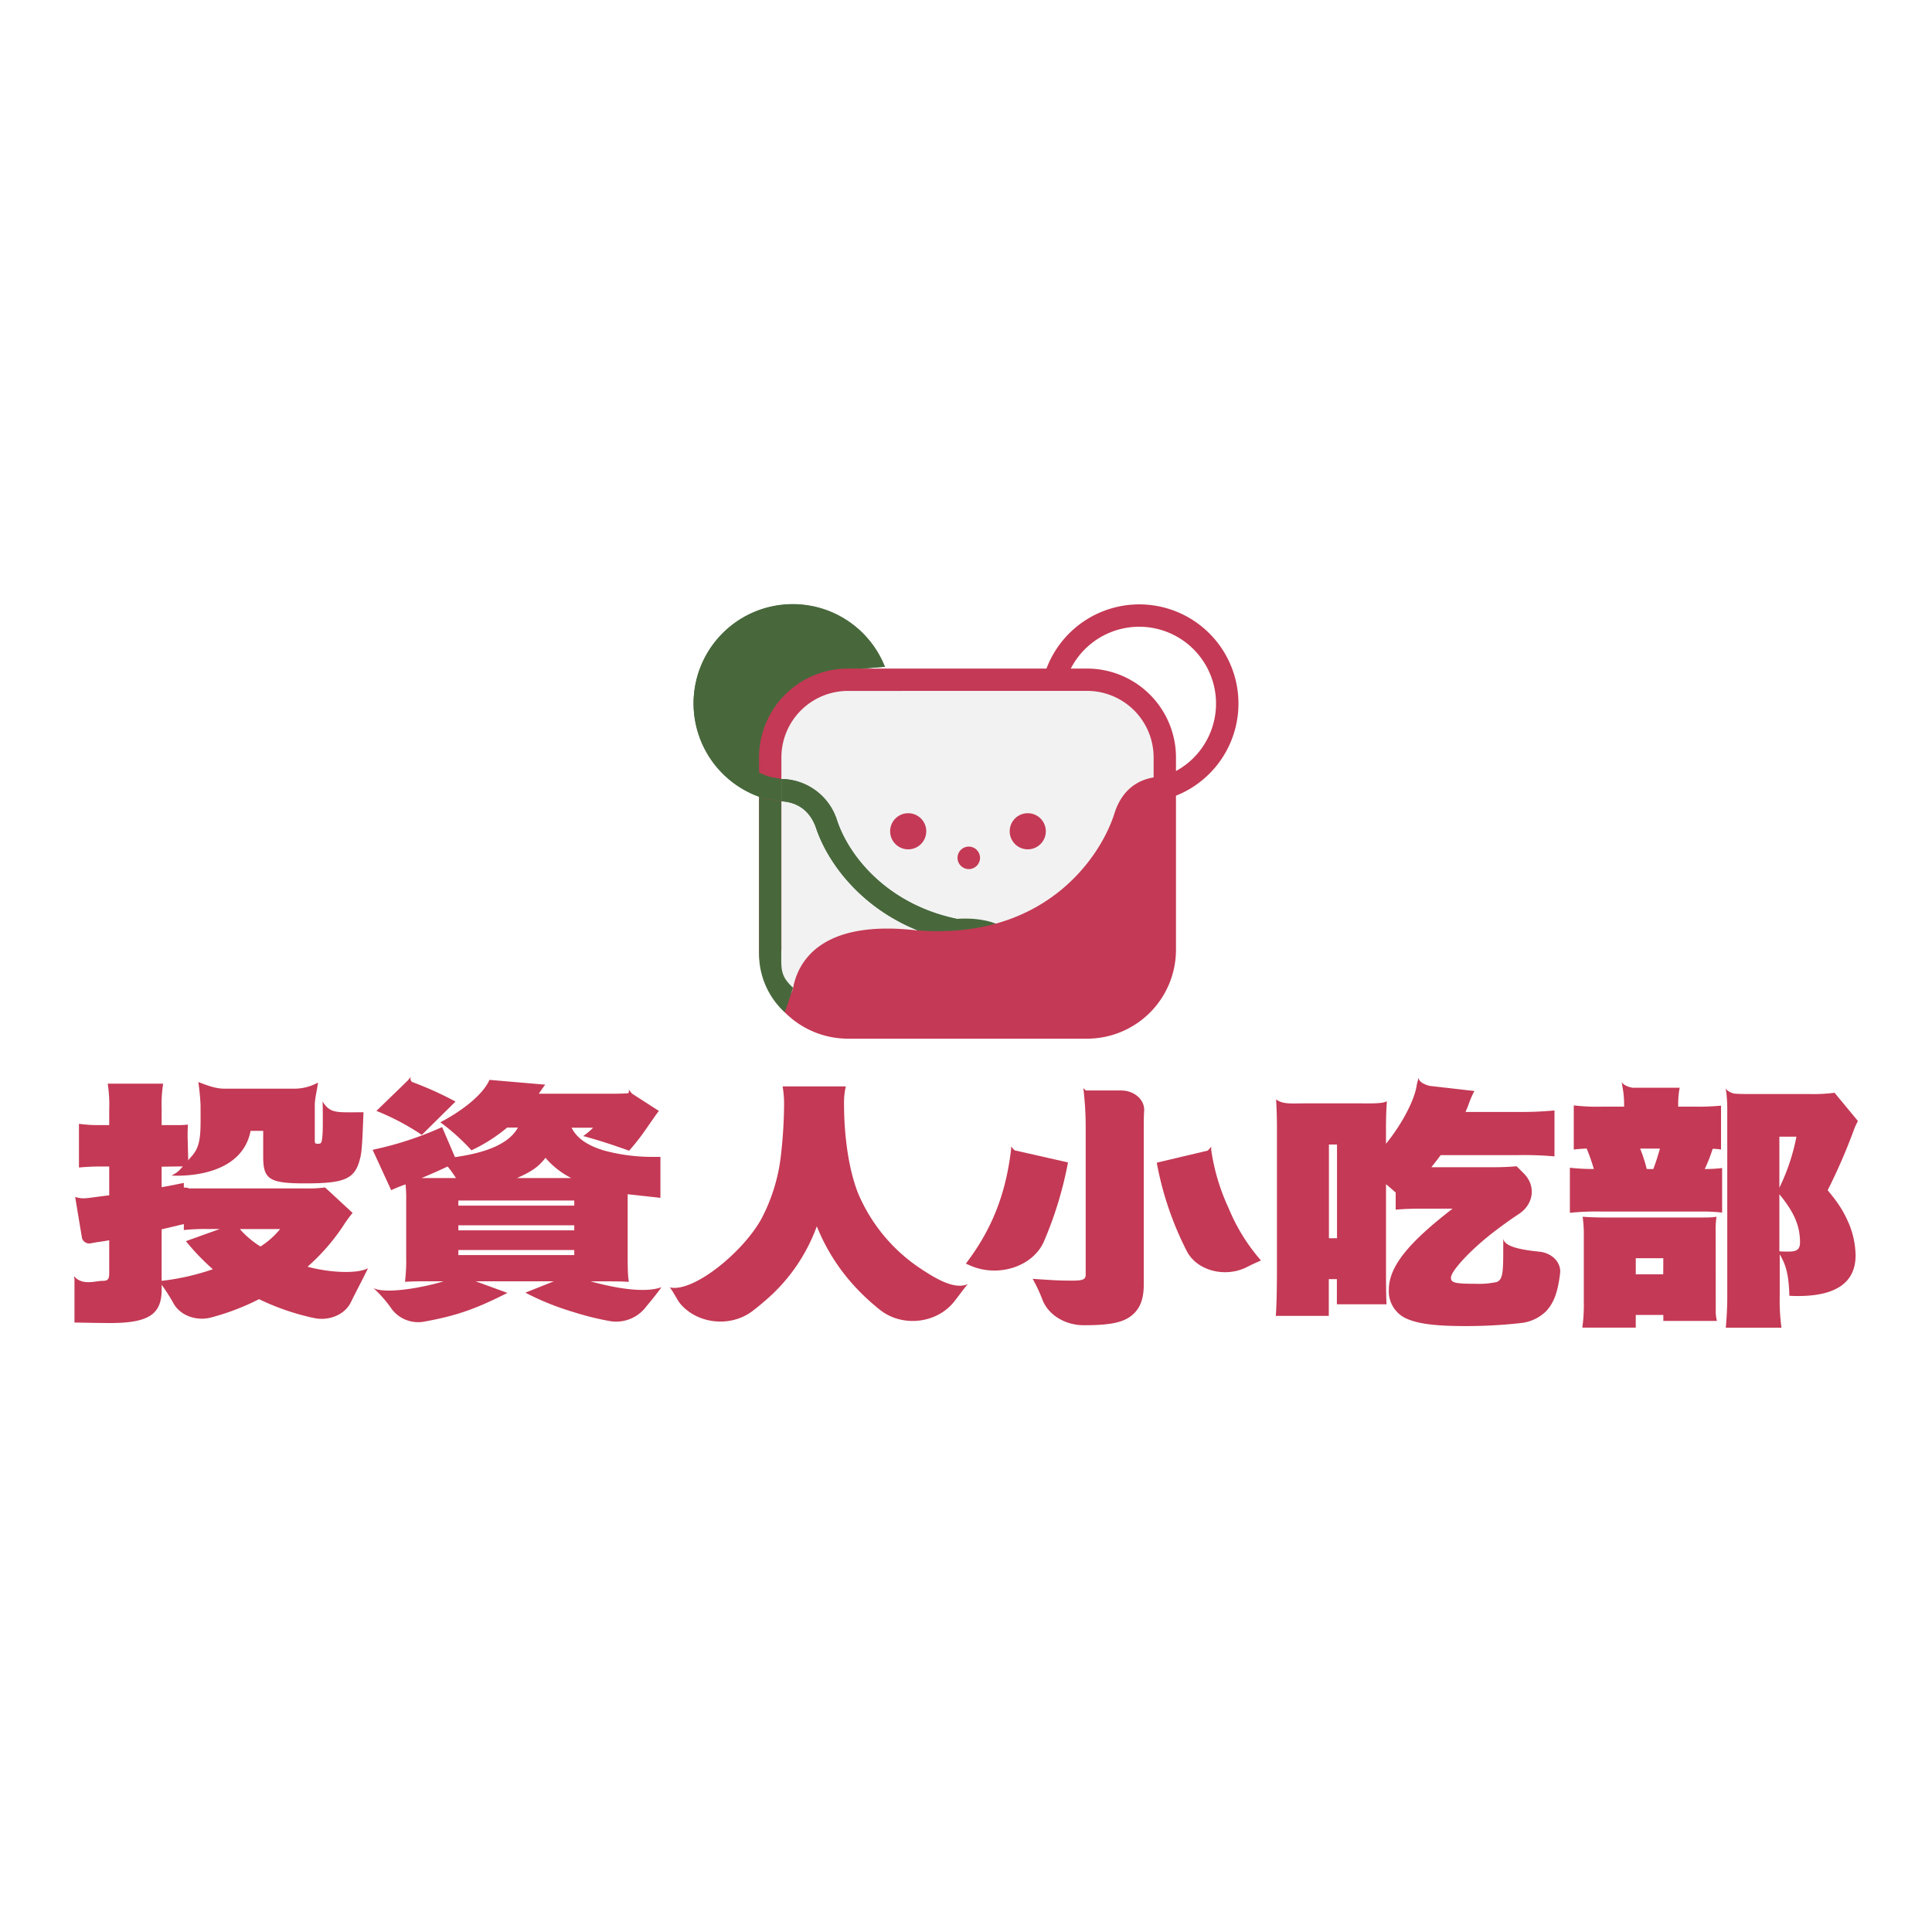 <svg id="01fd922e-5e65-498e-8ba0-9993fd315af2" data-name="圖層 1" xmlns="http://www.w3.org/2000/svg" xmlns:xlink="http://www.w3.org/1999/xlink" viewBox="0 0 600 600"><defs><style>.\39 c00ecb3-daa3-4474-acb4-9d6b8449864e{fill:#c43955;}.\37 1dc3bf6-8856-40a3-b16f-94b3f0d85328{fill:#48683c;}.\36 2f2ca03-2f3b-436e-829a-038ffeb876b2{fill:#f2f2f2;}.\38 f3ffb7d-6ad5-43c1-b162-e15b2d89f79b{fill:url(#10221ca7-e667-4ef9-b35a-beda047786cb);}</style><linearGradient id="10221ca7-e667-4ef9-b35a-beda047786cb" x1="235.74" y1="267.07" x2="297.74" y2="267.07" gradientUnits="userSpaceOnUse"><stop offset="0" stop-color="#48683c"/><stop offset="1" stop-color="#48683c"/></linearGradient></defs><title>未命名-2</title><path class="9c00ecb3-daa3-4474-acb4-9d6b8449864e" d="M100.18,342.09c.09,2,.07,5.74.07,7,0,2.9-.18,5.41-.56,5.81-.09.23-.55.31-1,.31-.84,0-.93-.16-.93-1.18V343.2c0-2,.77-5,1-7a15.34,15.34,0,0,1-7.55,1.9H69.74c-2.89,0-5.49-1.07-8.15-2.06a70.38,70.38,0,0,1,.7,7.24c0,7.94.33,12.15-2.51,15.51l-3.9,4.46a8,8,0,0,1-2.13,1.56l-.48.26s21.51,1.71,24.56-13.87h3.91v8.08c0,7,2,8.23,13,8.23,12.75,0,15.63-1.41,17.21-8.23.56-2.51.66-7.43.94-13.86C104.51,345.42,102.65,345.94,100.18,342.09Z"/><path class="9c00ecb3-daa3-4474-acb4-9d6b8449864e" d="M95.51,393.39A64.15,64.15,0,0,0,107,380.06a33.9,33.9,0,0,1,2.51-3.37l-8.56-7.92a38.06,38.06,0,0,1-5.58.31H58.55l-.09-.16-1.37-.14v-1.42c-3.45.71-4.28.87-6.89,1.34v-6.38l8.3-.1-.19-7.61a49.68,49.68,0,0,1,.06-5.36,25.84,25.84,0,0,1-3.33.16H50.2v-4.79a42.83,42.83,0,0,1,.47-8.07H33.45a42.31,42.31,0,0,1,.47,8.07v4.79h-2.7a43.26,43.26,0,0,1-6.7-.4v13.57c2.61-.23,4.38-.31,6.52-.31h2.88v8.94c-7.72.94-7.83,1.28-10.58.52l2.12,12.73a2.33,2.33,0,0,0,2.83,1.64l1.72-.31c2.7-.39,2.7-.39,3.91-.62v10.11c0,2-.37,2.51-2.14,2.51-2.14,0-6.28,1.55-8.78-1.46,0,.32.09.62.13.91v13.49H24c3.53.08,7.88.15,10.12.15,12,0,16.09-2.66,16.09-10.42V399a58.88,58.88,0,0,1,3.71,5.83c2.05,3.7,7.09,5.57,11.7,4.31a75.21,75.21,0,0,0,14.83-5.67,75.3,75.3,0,0,0,16.77,5.79c4.78,1.15,9.8-.9,11.71-4.77s3.78-7.36,5.36-10.62C110.43,395.85,101.28,395,95.51,393.39Zm-29.4.78a74.6,74.6,0,0,1-15.91,3.61v-16l6.89-1.64V382a62.49,62.49,0,0,1,7.44-.32h3.72l-10.51,3.77A69.52,69.52,0,0,0,66.11,394.17Zm14.79-7.06a28.07,28.07,0,0,1-6.42-5.41H87A26,26,0,0,1,80.9,387.11Z"/><path class="9c00ecb3-daa3-4474-acb4-9d6b8449864e" d="M141.46,342.1A105.69,105.69,0,0,0,127.94,336a1.42,1.42,0,0,1-.34-1.63l-.93,1.16h0L116.9,345A75.22,75.22,0,0,1,131,352.45Z"/><path class="9c00ecb3-daa3-4474-acb4-9d6b8449864e" d="M183.42,397.94h2.88c5.4,0,6.24,0,9,.15-.28-1.72-.37-3.21-.37-8.7V370.88L205.1,372V359.28h-2.24a57.33,57.33,0,0,1-15.35-2c-5.21-1.57-8.46-3.92-10-7.06h6.69a21.75,21.75,0,0,1-3.07,2.59c5.12,1.41,8.28,2.43,14.24,4.55A68.07,68.07,0,0,0,201,350.1c2.89-4.15,3-4.31,3.63-5.09l-8.39-5.4-1.05-1.32a1.28,1.28,0,0,1-.06,1.22c-1.42.11-2.8.16-5.29.16H167.32c.75-1.09,1-1.49,2-2.82L152,335.36c-1.76,4.16-7.72,9.25-15.25,13.17a67,67,0,0,1,9.67,8.71,50.53,50.53,0,0,0,11.07-7.06h3.35c-2.51,4.63-8.93,7.69-19.54,9.18l-4-9.34a104.13,104.13,0,0,1-21.58,7.06l5.77,12.55a46.16,46.16,0,0,1,4.46-1.81,44,44,0,0,1,.19,5.57v17a52.85,52.85,0,0,1-.37,7.68c3-.15,3.72-.15,9.12-.15h2.88c-6.05,1.88-18,4.09-21.79,2.1a38.9,38.9,0,0,1,5.81,6.7,10.31,10.31,0,0,0,10.12,3.69c10.09-1.83,16.14-4.05,25.68-8.89l-9.87-3.6H172l-8.84,3.53a83.44,83.44,0,0,0,14.88,6,87.15,87.15,0,0,0,11,2.76,11.64,11.64,0,0,0,11-3.65c1.69-2.07,3.26-3.86,5.39-6.81C199.94,401.76,190.21,399.82,183.42,397.94Zm-14-38.35a26.16,26.16,0,0,0,8,6.27H160.53C165,363.9,167.32,362.34,169.37,359.59Zm-34.51,6.27h-4c2.61-1.09,5.68-2.43,8.1-3.6a36.19,36.19,0,0,1,2.6,3.6Zm43.44,23.92h-36v-1.57h36Zm0-7.68h-36v-1.57h36Zm0-7.69h-36v-1.57h36Z"/><path class="9c00ecb3-daa3-4474-acb4-9d6b8449864e" d="M285.75,393.88a52.67,52.67,0,0,1-19.26-23.29c-2.79-7-4.37-17.27-4.37-27.91a21.36,21.36,0,0,1,.56-5.28H243.05a33.2,33.2,0,0,1,.46,5,146.48,146.48,0,0,1-1,16.51,55.51,55.51,0,0,1-6.05,19.61c-5.67,10.31-21.14,23-28.47,21.29,1,1.15,2.39,4,3.22,5,5.36,6.41,15.67,7.52,22.47,2.35q2-1.51,3.8-3.1a55,55,0,0,0,16.19-23.22,61.11,61.11,0,0,0,12.75,19.7,67.71,67.71,0,0,0,6.88,6.26c7,5.52,17.73,4.21,23.08-2.65.91-1.15,3.09-4.1,4.18-5.38C296.28,400.78,289.84,396.57,285.75,393.88Z"/><path class="9c00ecb3-daa3-4474-acb4-9d6b8449864e" d="M331.68,361l-16.56-3.75A6.88,6.88,0,0,1,314,356v1h0c-1.68,14-6,24.86-14.05,35.44l1.3.56c8.7,3.86,19.51.37,22.93-7.41A116.89,116.89,0,0,0,331.68,361Z"/><path class="9c00ecb3-daa3-4474-acb4-9d6b8449864e" d="M348.17,338.66H337.22a6.58,6.58,0,0,1-.79-.77l.09.77h0a99,99,0,0,1,.65,12v45.17c0,1.49-.84,1.88-4,1.88-4.28,0-5.39-.08-12.46-.55a48.88,48.88,0,0,1,3,6.4c1.79,4.76,7,8,12.89,8h.09c7,0,10.88-.63,13.58-2.2,3.35-2,4.93-5.25,4.93-10.27v-48.3c0-2.08,0-4.05.13-5.85C355.51,341.53,352.26,338.66,348.17,338.66Z"/><path class="9c00ecb3-daa3-4474-acb4-9d6b8449864e" d="M376.15,357.08h0v-1a7.27,7.27,0,0,1-1.1,1.26l-15.81,3.74a99.85,99.85,0,0,0,9.35,27.51c3.17,6.1,12,8.33,18.73,4.87,1.32-.68,2.74-1.35,4.3-2a58.13,58.13,0,0,1-10.05-16.24A64.37,64.37,0,0,1,376.15,357.08Z"/><path class="9c00ecb3-daa3-4474-acb4-9d6b8449864e" d="M478.13,388.73c-5.26-.55-10.75-1.4-11.28-4,0,10,.1,12.47-2,13.41a26.63,26.63,0,0,1-6.7.55c-6.23,0-7.54-.31-7.54-1.88,0-2.2,6.7-9.33,14.33-15,2.36-1.79,4.62-3.39,6.79-4.82,4.55-3,5.3-8.54,1.71-12.35L471,362.19c-2.6.23-4.74.31-8.47.31h-18c1.21-1.57,1.67-2.12,2.88-3.76h23.72a104.07,104.07,0,0,1,11.63.39V344.86a111.8,111.8,0,0,1-11.63.47h-16c.47-1.1.75-1.73,1-2.51a30.58,30.58,0,0,1,1.76-4l-14-1.6c-3.81-1.08-3.3-2.68-3.3-2.68l-.58,2.24h0c-.56,4.55-4.47,12.16-9.58,18.43v-4c0-4.31.09-6.63.28-9.22-1.46.83-4.84.67-9.21.67h-16c-4.37,0-7.1.37-9.21-1.24.19,2.66.28,5.87.28,9.79v42.27c0,5.33-.09,12.43-.37,15.18h16.47V397.24h2.51v7.82h15.44c-.18-2.12-.18-7.43-.18-12.84V367.75c1.49,1.26,2,1.73,3,2.59v5.33c2.7-.23,4.75-.31,9.22-.31h8.46c-14.14,10.9-19.81,18.19-19.81,25.25a9.29,9.29,0,0,0,4.93,8.63c3.62,1.8,9,2.58,18.7,2.58a151.16,151.16,0,0,0,17.4-.94,13.15,13.15,0,0,0,7.91-3.76c2.3-2.55,3.54-5.75,4.25-11.67C484.9,392.13,482.06,389.15,478.13,388.73Zm-62.91-4.19h-2.51v-29.1h2.51Z"/><path class="9c00ecb3-daa3-4474-acb4-9d6b8449864e" d="M531.88,356.78a13.6,13.6,0,0,1,2.6.23V343.37a71.77,71.77,0,0,1-8,.31h-5.3v-1.25a24.54,24.54,0,0,1,.47-4.63H507c-3-.55-3.38-1.86-3.38-1.86l.3,1.86a27.19,27.19,0,0,1,.46,4.78v1.1h-6.7a62.47,62.47,0,0,1-8.93-.39V357c1.4-.16,2.14-.23,4-.31a58.37,58.37,0,0,1,2.23,6.35,63.56,63.56,0,0,1-7.44-.39v14a81.84,81.84,0,0,1,10.05-.39h31a51.06,51.06,0,0,1,6.23.32V362.74a43.13,43.13,0,0,1-5.39.31A49.68,49.68,0,0,0,531.88,356.78Zm-18.42,6.27h-2.05a47.36,47.36,0,0,0-2.05-6.35h6.14C514.76,359.44,514.2,361,513.46,363.05Z"/><path class="9c00ecb3-daa3-4474-acb4-9d6b8449864e" d="M567.6,369.64a181.5,181.5,0,0,0,8-18.35,18.52,18.52,0,0,1,1.4-3.14l-7.26-8.78a50.57,50.57,0,0,1-7.81.39h-18c-2.06,0-3.71,0-5.35-.13-2.37-.61-2.67-1.71-2.67-1.71l.24,1.53h0a47.83,47.83,0,0,1,.27,5.56V403c0,2.9-.18,6.2-.46,9.34h17.3a60.94,60.94,0,0,1-.55-9.81V389.55c2,3.38,2.79,6.36,3,12.86,1.21.08,2.14.08,2.7.08,11.82,0,17.86-4.23,17.86-12.62a26.75,26.75,0,0,0-1.95-9.57C572.63,376.38,571.23,374,567.6,369.64Zm-15-16.63h5.3a63.59,63.59,0,0,1-5.3,15.84Zm2.79,35.68c-.75,0-1.77,0-2.79-.08V370.89c4.55,5.49,6.41,9.8,6.41,14.9C559,388,558.11,388.69,555.42,388.69Z"/><path class="9c00ecb3-daa3-4474-acb4-9d6b8449864e" d="M532.81,382.42a24.9,24.9,0,0,1,.28-4.55c-1.49.24-2.23.24-6.7.24H499.13c-3.44,0-5.4-.08-7.63-.24a40.34,40.34,0,0,1,.37,6.19v20.39a51.92,51.92,0,0,1-.46,7.85H508v-3.93h8.56v1.85h16.65a12.22,12.22,0,0,1-.37-3.41Zm-16.28,13.33H508v-5h8.56Z"/><path class="71dc3bf6-8856-40a3-b16f-94b3f0d85328" d="M268.31,207.42S262,188.85,244,192.91a35.09,35.09,0,0,0-24.18,18.82l2,17.65,14,13.7L239.82,232l4.83-14.12Z"/><path class="62f2ca03-2f3b-436e-829a-038ffeb876b2" d="M318.1,319.1H284.27c-24,0-48.64-.05-43.64-43.64V254.73c-.29-29.8,4.68-48.62,43.64-43.64H318.1c24,0,47.21.94,43.64,43.64v20.73A43.77,43.77,0,0,1,318.1,319.1Z"/><path class="9c00ecb3-daa3-4474-acb4-9d6b8449864e" d="M337.62,322.57h-74.3A27.63,27.63,0,0,1,235.73,295V235.21a27.62,27.62,0,0,1,27.59-27.58h74.3a27.62,27.62,0,0,1,27.59,27.58V295A27.63,27.63,0,0,1,337.62,322.57Zm-74.3-108a20.68,20.68,0,0,0-20.65,20.65V295c-2.33,14.48,9.26,20.65,20.65,20.65h74.3A20.67,20.67,0,0,0,358.27,295V235.21a20.68,20.68,0,0,0-20.65-20.65Z"/><path class="8f3ffb7d-6ad5-43c1-b162-e15b2d89f79b" d="M260,254.92a18.35,18.35,0,0,0-17.29-13v6.94c3.11.14,8.4,1.46,10.73,8.32,4.46,13.19,18.41,30.3,43,35.12l1.33-6.81C276.07,281.21,263.85,266.35,260,254.92Z"/><path class="71dc3bf6-8856-40a3-b16f-94b3f0d85328" d="M242.68,248.82l-5.34-.82a30.8,30.8,0,0,1,8.85-60.3,30.66,30.66,0,0,1,28.62,19.4l-7.29.57c-3.64-9.13-11.5-13-21.33-13a23.86,23.86,0,0,0-7.09,46.64l3.59.65Z"/><path class="71dc3bf6-8856-40a3-b16f-94b3f0d85328" d="M260,254.92a18.35,18.35,0,0,0-17.53-13l.25.05v6.89c3.11.14,8.4,1.46,10.73,8.32,4.46,13.19,18.41,30.3,43,35.12l1.33-6.81C276.07,281.21,263.85,266.35,260,254.92Z"/><path class="71dc3bf6-8856-40a3-b16f-94b3f0d85328" d="M239.2,242.09a17,17,0,0,1,3.24-.21l-3.34-.6a23.86,23.86,0,0,1,7.09-46.64c9.83,0,17.69,3.9,21.33,13l7.29-.57a30.78,30.78,0,1,0-39.07,40.27v-4.29Z"/><path class="9c00ecb3-daa3-4474-acb4-9d6b8449864e" d="M362.66,248l-2-6.65a23.86,23.86,0,1,0-29.8-29.45L324.21,210a30.8,30.8,0,1,1,38.45,38Z"/><circle class="9c00ecb3-daa3-4474-acb4-9d6b8449864e" cx="282.05" cy="258.16" r="5.61"/><circle class="9c00ecb3-daa3-4474-acb4-9d6b8449864e" cx="319.18" cy="258.16" r="5.61"/><circle class="9c00ecb3-daa3-4474-acb4-9d6b8449864e" cx="300.86" cy="266.41" r="3.5"/><path class="71dc3bf6-8856-40a3-b16f-94b3f0d85328" d="M309.08,294.67c-2.83-2.65-9.52-2.6-11.63-2.37l-.74-6.89c1.16-.13,11.49-1.06,17.11,4.2Z"/><path class="9c00ecb3-daa3-4474-acb4-9d6b8449864e" d="M244.69,314.83c4.22,3.62,14.59,4.66,20.56,4.66h74.3a24.2,24.2,0,0,0,24.12-24.12V241.55l-.58-.18s-12.72-2.31-17,11.27-22,40.18-63,36.13c-27.6-2.72-35.1,9.35-36.76,17.89,0,0-1.44,7.6-7.12,1.77a27.52,27.52,0,0,0,3.62,4.89l1.68,1.68Z"/><path class="71dc3bf6-8856-40a3-b16f-94b3f0d85328" d="M235.74,247.37v48.55a24.47,24.47,0,0,0,8,18.48l2.56-7.64c-3.94-3.62-3.67-5.72-3.67-10.84v-47.1l-5.34-.82C236.78,247.83,236.28,247.57,235.74,247.37Z"/></svg>